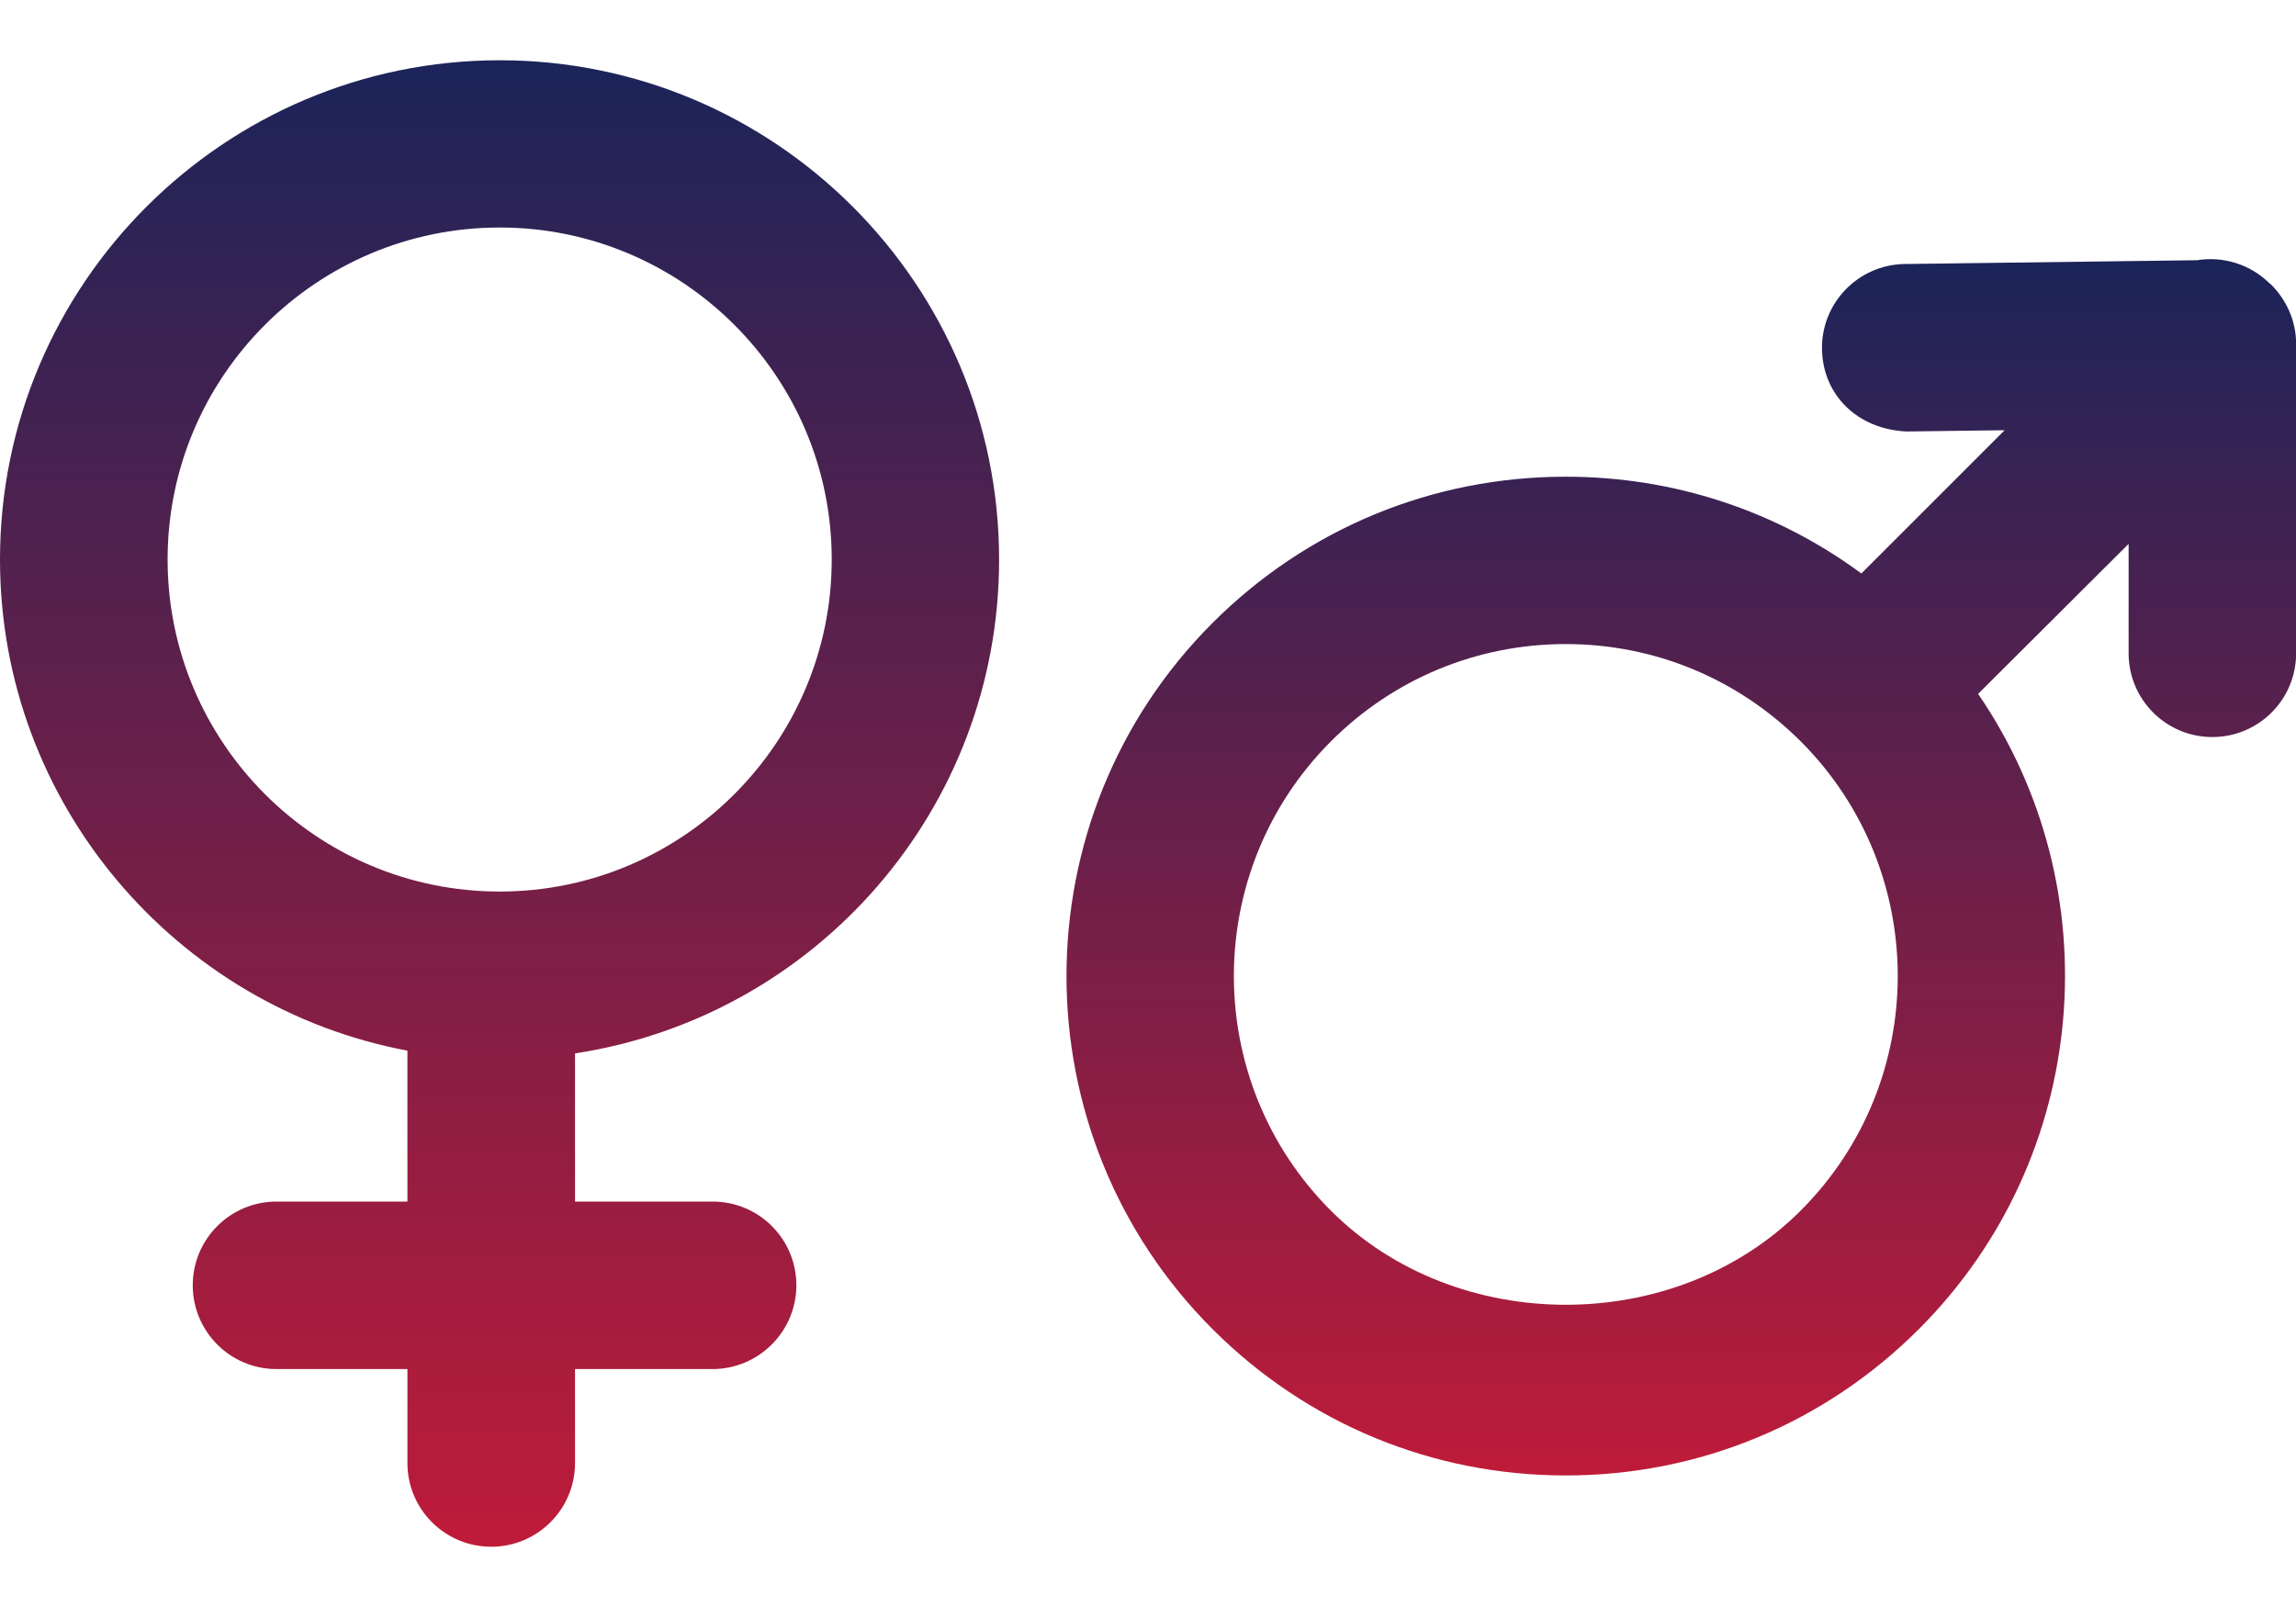 <svg width="20" height="14" viewBox="0 0 20 14" fill="none" xmlns="http://www.w3.org/2000/svg">
<path d="M19.78 2.476C19.776 2.473 19.771 2.47 19.768 2.467C19.596 2.298 19.358 2.231 19.138 2.267L16.591 2.3C16.188 2.306 15.866 2.637 15.871 3.039C15.876 3.441 16.181 3.741 16.61 3.759L17.462 3.748L16.214 4.996C15.472 4.449 14.579 4.153 13.639 4.153C12.476 4.153 11.384 4.605 10.562 5.427C8.866 7.123 8.866 9.883 10.562 11.579C11.384 12.401 12.476 12.854 13.639 12.854C14.8 12.854 15.893 12.401 16.715 11.579C18.217 10.076 18.391 7.738 17.231 6.045L18.542 4.738V5.692C18.542 6.095 18.869 6.421 19.271 6.421C19.675 6.421 20.001 6.094 20.001 5.692V2.994C20.001 2.8 19.919 2.613 19.78 2.476ZM15.684 10.548C14.592 11.64 12.687 11.64 11.594 10.548C10.466 9.421 10.466 7.586 11.594 6.458C12.14 5.912 12.867 5.611 13.639 5.611C14.412 5.611 15.137 5.912 15.685 6.458C16.813 7.585 16.813 9.421 15.684 10.548Z" fill="url(#paint0_linear_185_7193)"/>
<path d="M4.353 0.525C1.953 0.525 -0 2.476 -0 4.875C-0 7.001 1.537 8.776 3.549 9.153V10.468H2.408C2.005 10.468 1.679 10.795 1.679 11.197C1.679 11.6 2.005 11.927 2.408 11.927H3.549V12.746C3.549 13.149 3.876 13.475 4.279 13.475C4.682 13.475 5.009 13.148 5.009 12.746V11.927H6.207C6.61 11.927 6.937 11.598 6.937 11.197C6.937 10.793 6.61 10.468 6.207 10.468H5.009V9.177C7.104 8.858 8.703 7.051 8.703 4.875C8.703 2.476 6.752 0.525 4.353 0.525ZM4.353 7.767C2.757 7.767 1.46 6.469 1.46 4.874C1.46 3.279 2.757 1.982 4.353 1.982C5.947 1.982 7.245 3.279 7.245 4.874C7.245 6.469 5.948 7.767 4.353 7.767Z" fill="url(#paint1_linear_185_7193)"/>
<defs>
<linearGradient id="paint0_linear_185_7193" x1="14.645" y1="2.258" x2="14.645" y2="12.854" gradientUnits="userSpaceOnUse">
<stop stop-color="#1B2459"/>
<stop offset="1" stop-color="#BF1B39"/>
</linearGradient>
<linearGradient id="paint1_linear_185_7193" x1="4.351" y1="0.525" x2="4.351" y2="13.475" gradientUnits="userSpaceOnUse">
<stop stop-color="#1B2459"/>
<stop offset="1" stop-color="#BF1B39"/>
</linearGradient>
</defs>
</svg>
